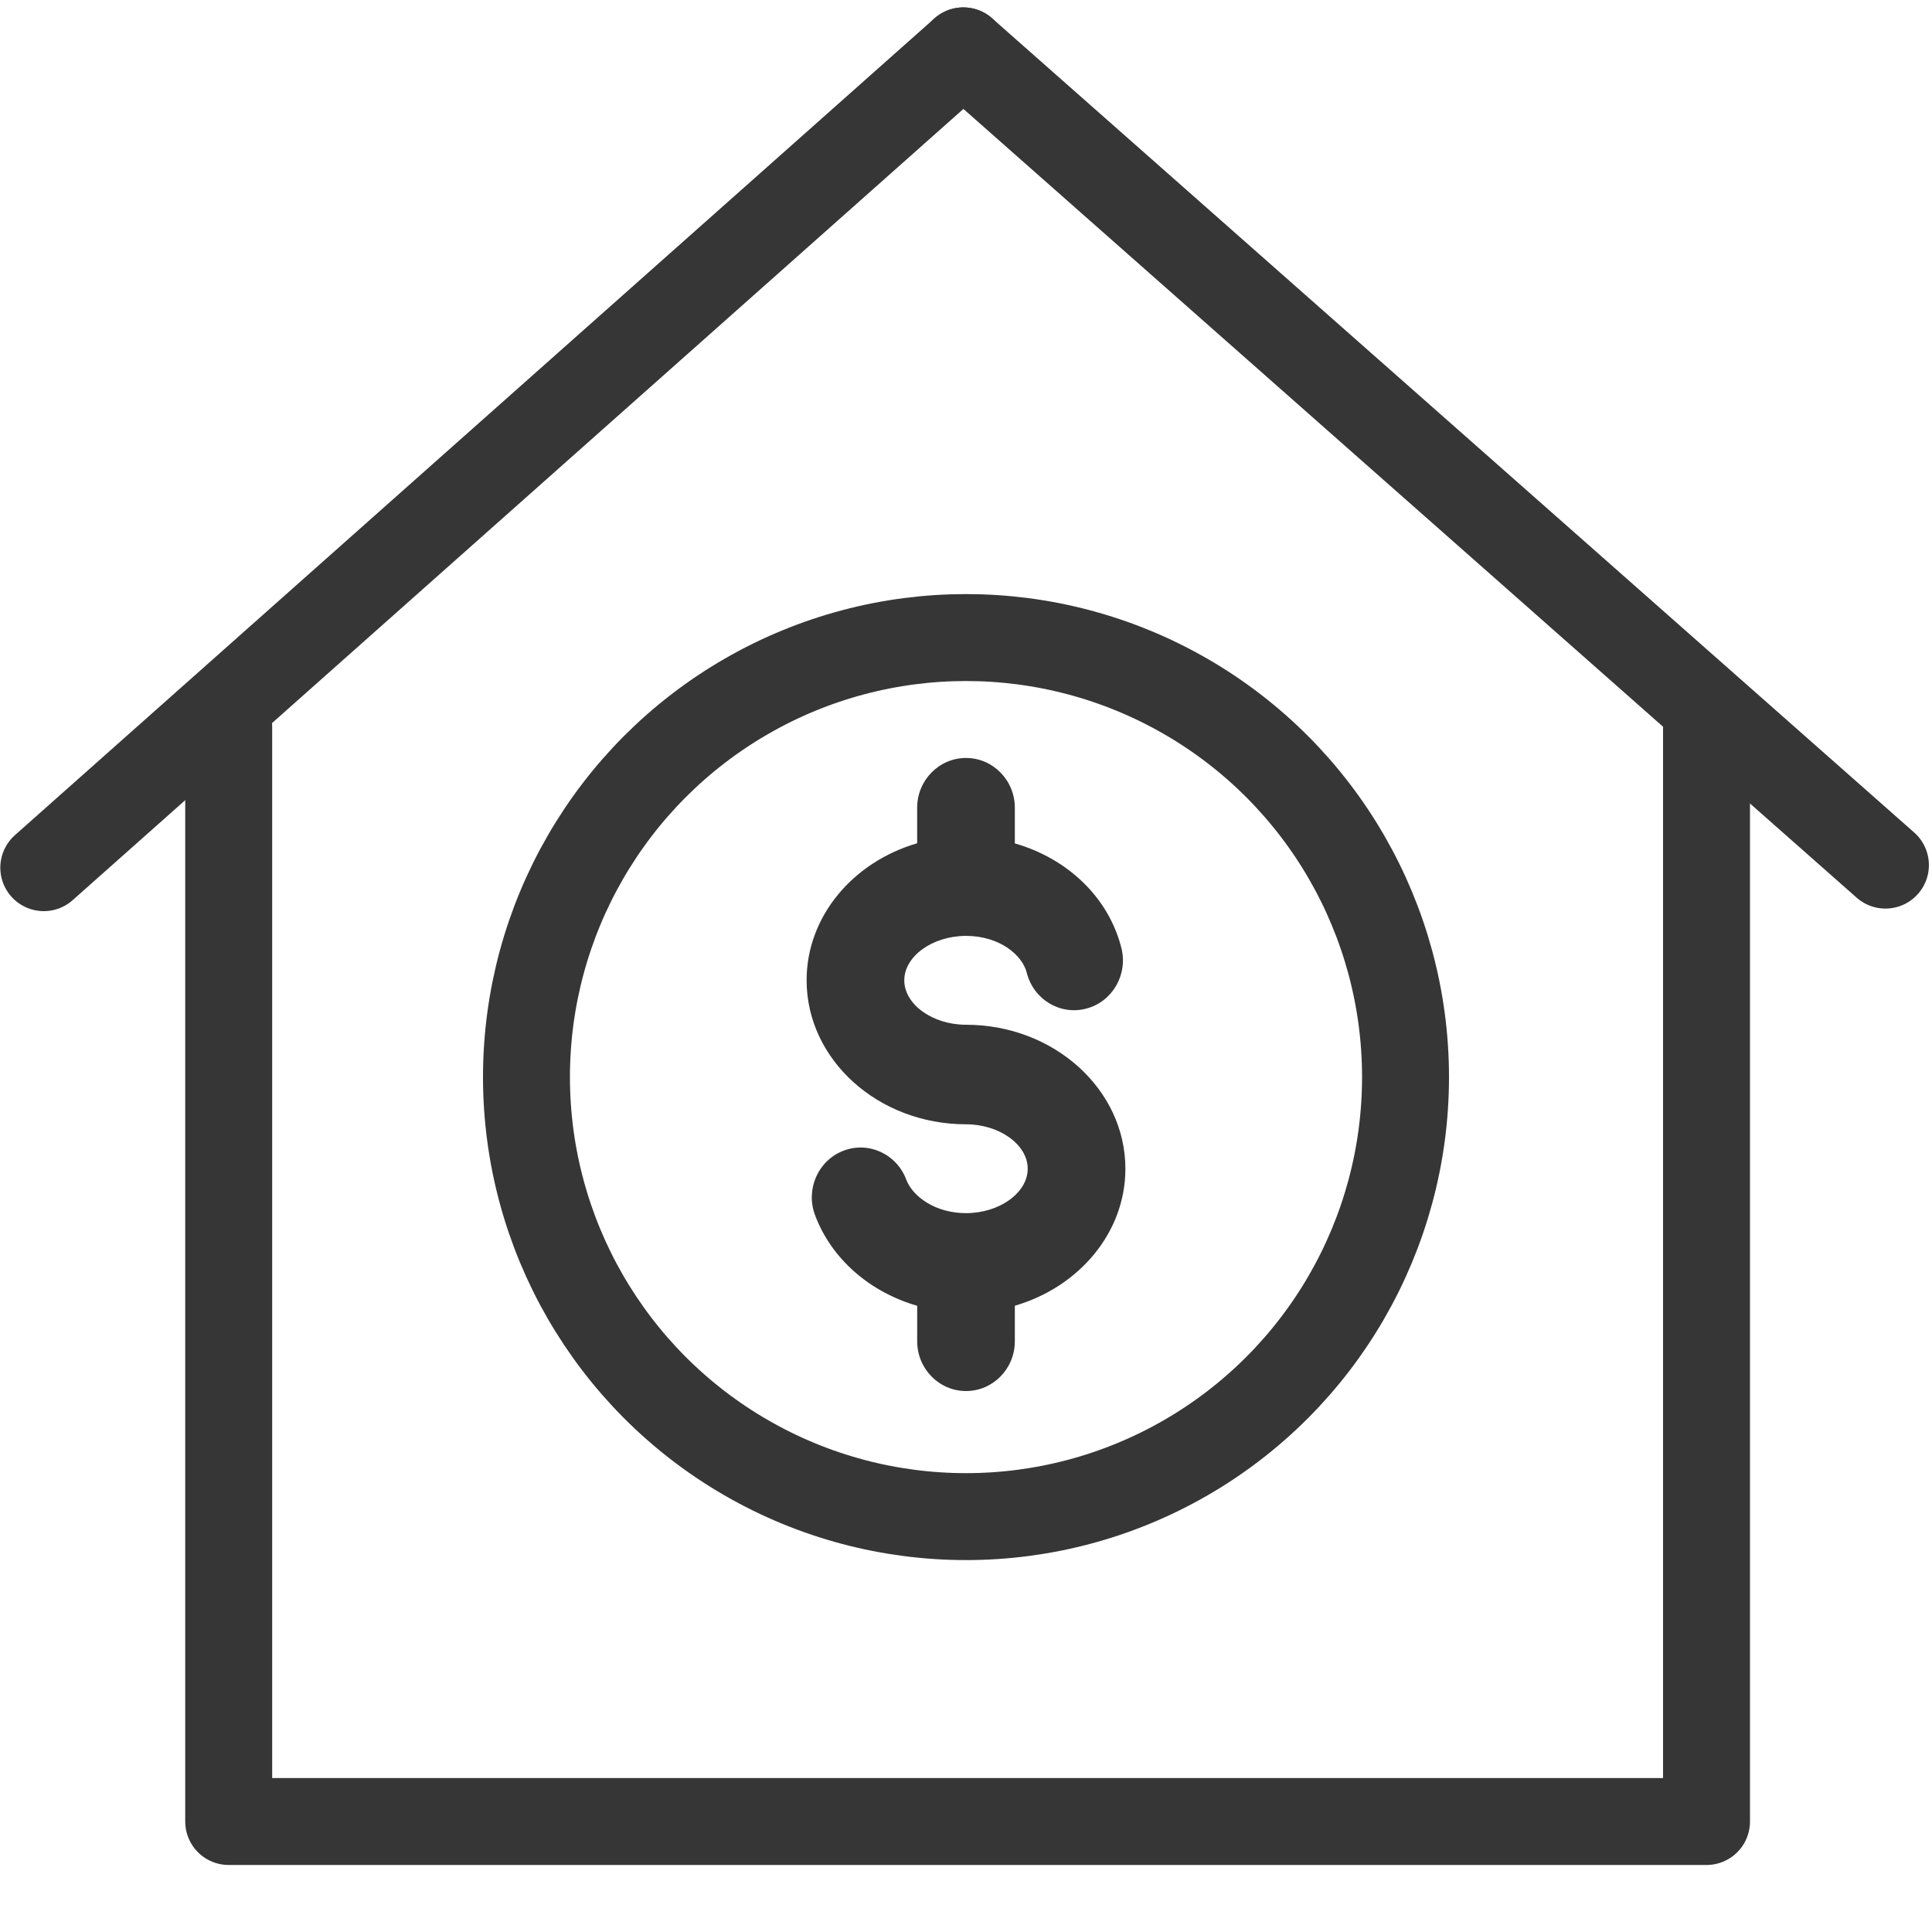 <?xml version="1.0" encoding="UTF-8"?>
<svg width="200px" height="200px" viewBox="0 0 200 200" version="1.1" xmlns="http://www.w3.org/2000/svg" xmlns:xlink="http://www.w3.org/1999/xlink">
    <!-- Generator: Sketch 56.2 (81672) - https://sketch.com -->
    <title>Rent Icon New</title>
    <desc>Created with Sketch.</desc>
    <g id="Rent-Icon-New" stroke="none" stroke-width="1" fill="none" fill-rule="evenodd">
        <g id="Group-2" transform="translate(54.5, 66)">
            <circle id="Oval" stroke="#363636" stroke-width="9" cx="45.5" cy="45.5" r="45.5"></circle>
            <path d="M40.444,17.618 L40.444,21.295 C33.812,23.228 29,28.853 29,35.48 C29,43.697 36.403,50.386 45.499,50.386 C48.961,50.386 51.888,52.491 51.888,54.985 C51.888,57.479 48.961,59.584 45.499,59.584 C42.289,59.584 39.961,57.837 39.317,56.114 C38.321,53.452 35.394,52.117 32.794,53.13 C30.185,54.142 28.876,57.118 29.869,59.78 C31.57,64.336 35.553,67.76 40.447,69.175 L40.447,72.846 C40.447,75.691 42.711,78 45.501,78 C48.291,78 50.556,75.691 50.556,72.846 L50.556,69.169 C57.188,67.237 62,61.612 62,54.988 C62,46.771 54.597,40.082 45.501,40.082 C42.039,40.082 39.112,37.977 39.112,35.482 C39.112,32.988 42.039,30.883 45.501,30.883 C48.961,30.883 51.327,32.852 51.792,34.704 C52.487,37.459 55.234,39.126 57.949,38.412 C60.65,37.703 62.281,34.895 61.586,32.138 C60.259,26.876 55.995,22.872 50.556,21.308 L50.556,17.618 C50.556,14.774 48.291,12.465 45.501,12.465 C42.711,12.465 40.444,14.774 40.444,17.618 Z" id="Path" fill="#363636" fill-rule="nonzero"></path>
        </g>
        <g id="Group" transform="translate(4, 5)" stroke="#363636" stroke-linecap="round" stroke-width="9">
            <path d="M0.532,84.821 L95.723,0.266" id="Line"></path>
            <path d="M95.457,84.555 L190.913,0.266" id="Line-Copy" transform="translate(143.318, 42.543) scale(-1, 1) translate(-143.318, -42.543) "></path>
            <polyline id="Path-4" stroke-linejoin="round" points="19.675 70.212 19.675 183.562 172.658 183.562 172.658 70.212"></polyline>
        </g>
    </g>
</svg>